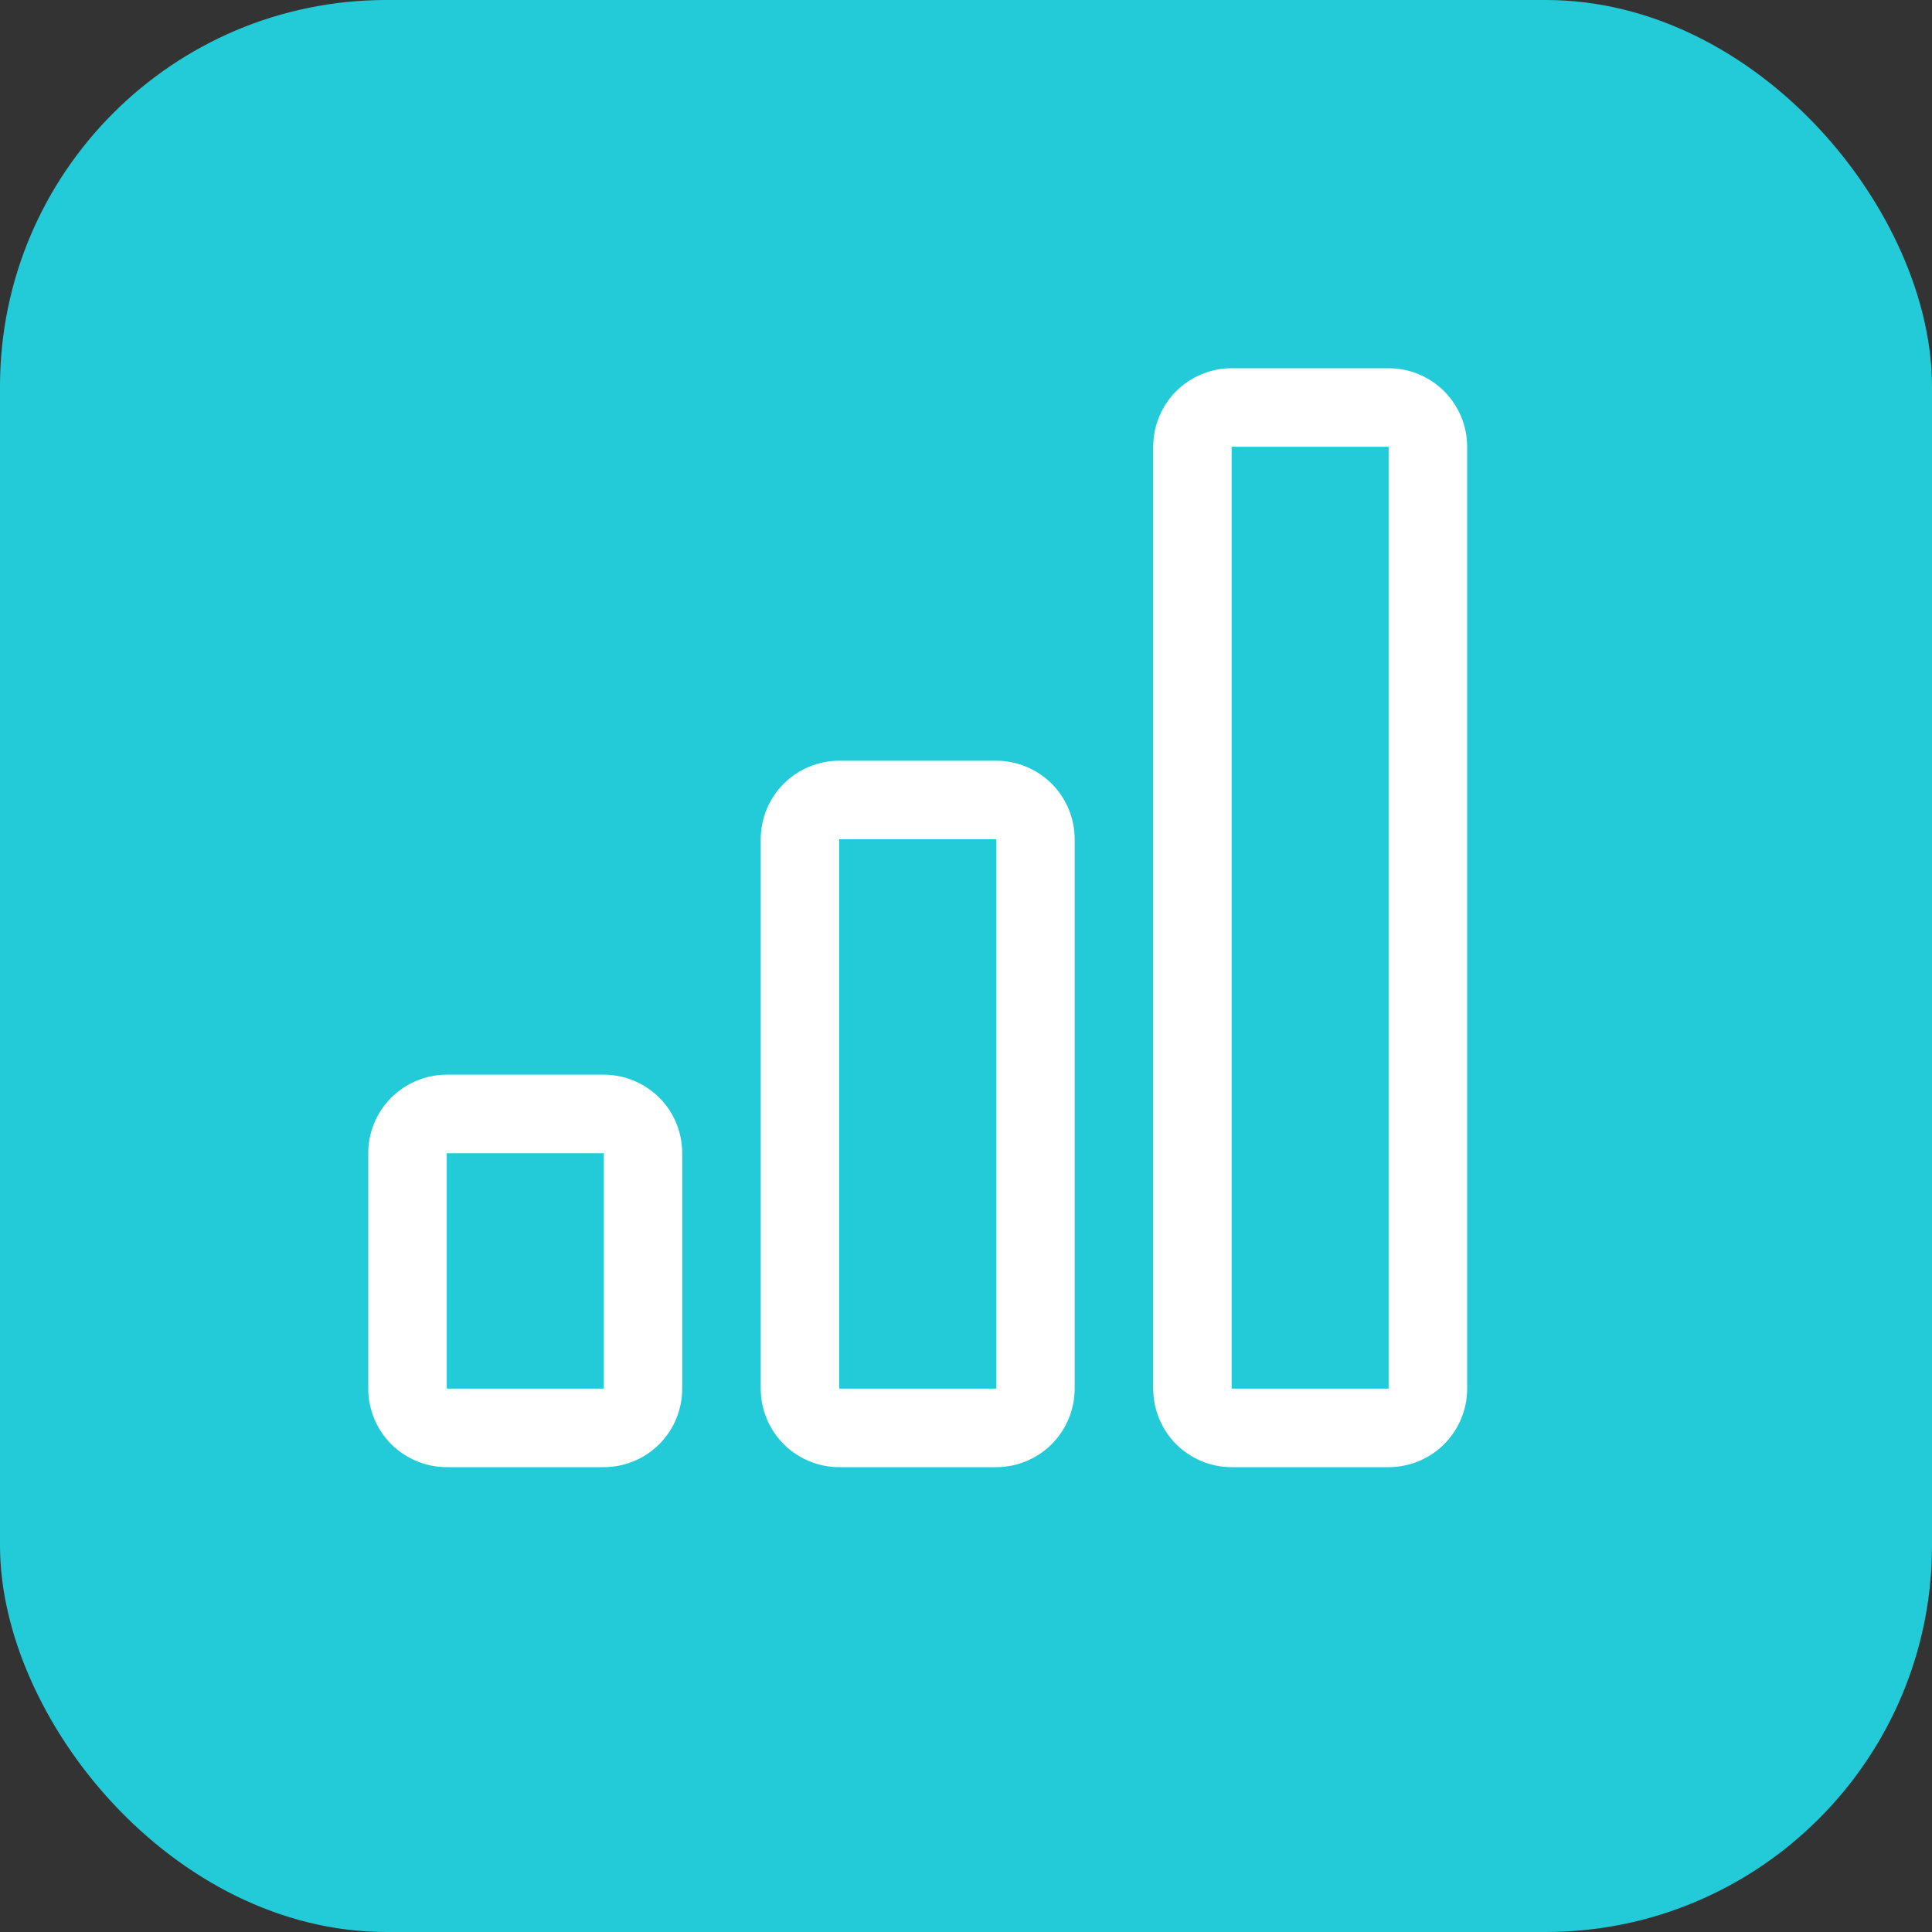 <svg width="20" height="20" viewBox="0 0 20 20" fill="none" xmlns="http://www.w3.org/2000/svg">
<rect x="0" y="0" width="20" height="20" fill="#333333" stroke="none"/>
<rect width="20" height="20" rx="4" fill="#23CBD8"/>
<path d="M6.25 11.938H4.625V14.375H6.25V11.938ZM10.312 8.688H8.688V14.375H10.312V8.688ZM14.375 4.625V14.375H12.75V4.625H14.375ZM12.75 3.812C12.534 3.812 12.328 3.898 12.175 4.05C12.023 4.203 11.938 4.41 11.938 4.625V14.375C11.938 14.591 12.023 14.797 12.175 14.95C12.328 15.102 12.534 15.188 12.75 15.188H14.375C14.591 15.188 14.797 15.102 14.95 14.95C15.102 14.797 15.188 14.591 15.188 14.375V4.625C15.188 4.41 15.102 4.203 14.95 4.05C14.797 3.898 14.591 3.812 14.375 3.812H12.75ZM7.875 8.688C7.875 8.472 7.961 8.265 8.113 8.113C8.265 7.961 8.472 7.875 8.688 7.875H10.312C10.528 7.875 10.735 7.961 10.887 8.113C11.039 8.265 11.125 8.472 11.125 8.688V14.375C11.125 14.591 11.039 14.797 10.887 14.95C10.735 15.102 10.528 15.188 10.312 15.188H8.688C8.472 15.188 8.265 15.102 8.113 14.95C7.961 14.797 7.875 14.591 7.875 14.375V8.688ZM3.812 11.938C3.812 11.722 3.898 11.515 4.05 11.363C4.203 11.211 4.41 11.125 4.625 11.125H6.25C6.465 11.125 6.672 11.211 6.825 11.363C6.977 11.515 7.062 11.722 7.062 11.938V14.375C7.062 14.591 6.977 14.797 6.825 14.95C6.672 15.102 6.465 15.188 6.25 15.188H4.625C4.41 15.188 4.203 15.102 4.05 14.95C3.898 14.797 3.812 14.591 3.812 14.375V11.938Z" fill="white"/>
</svg>
